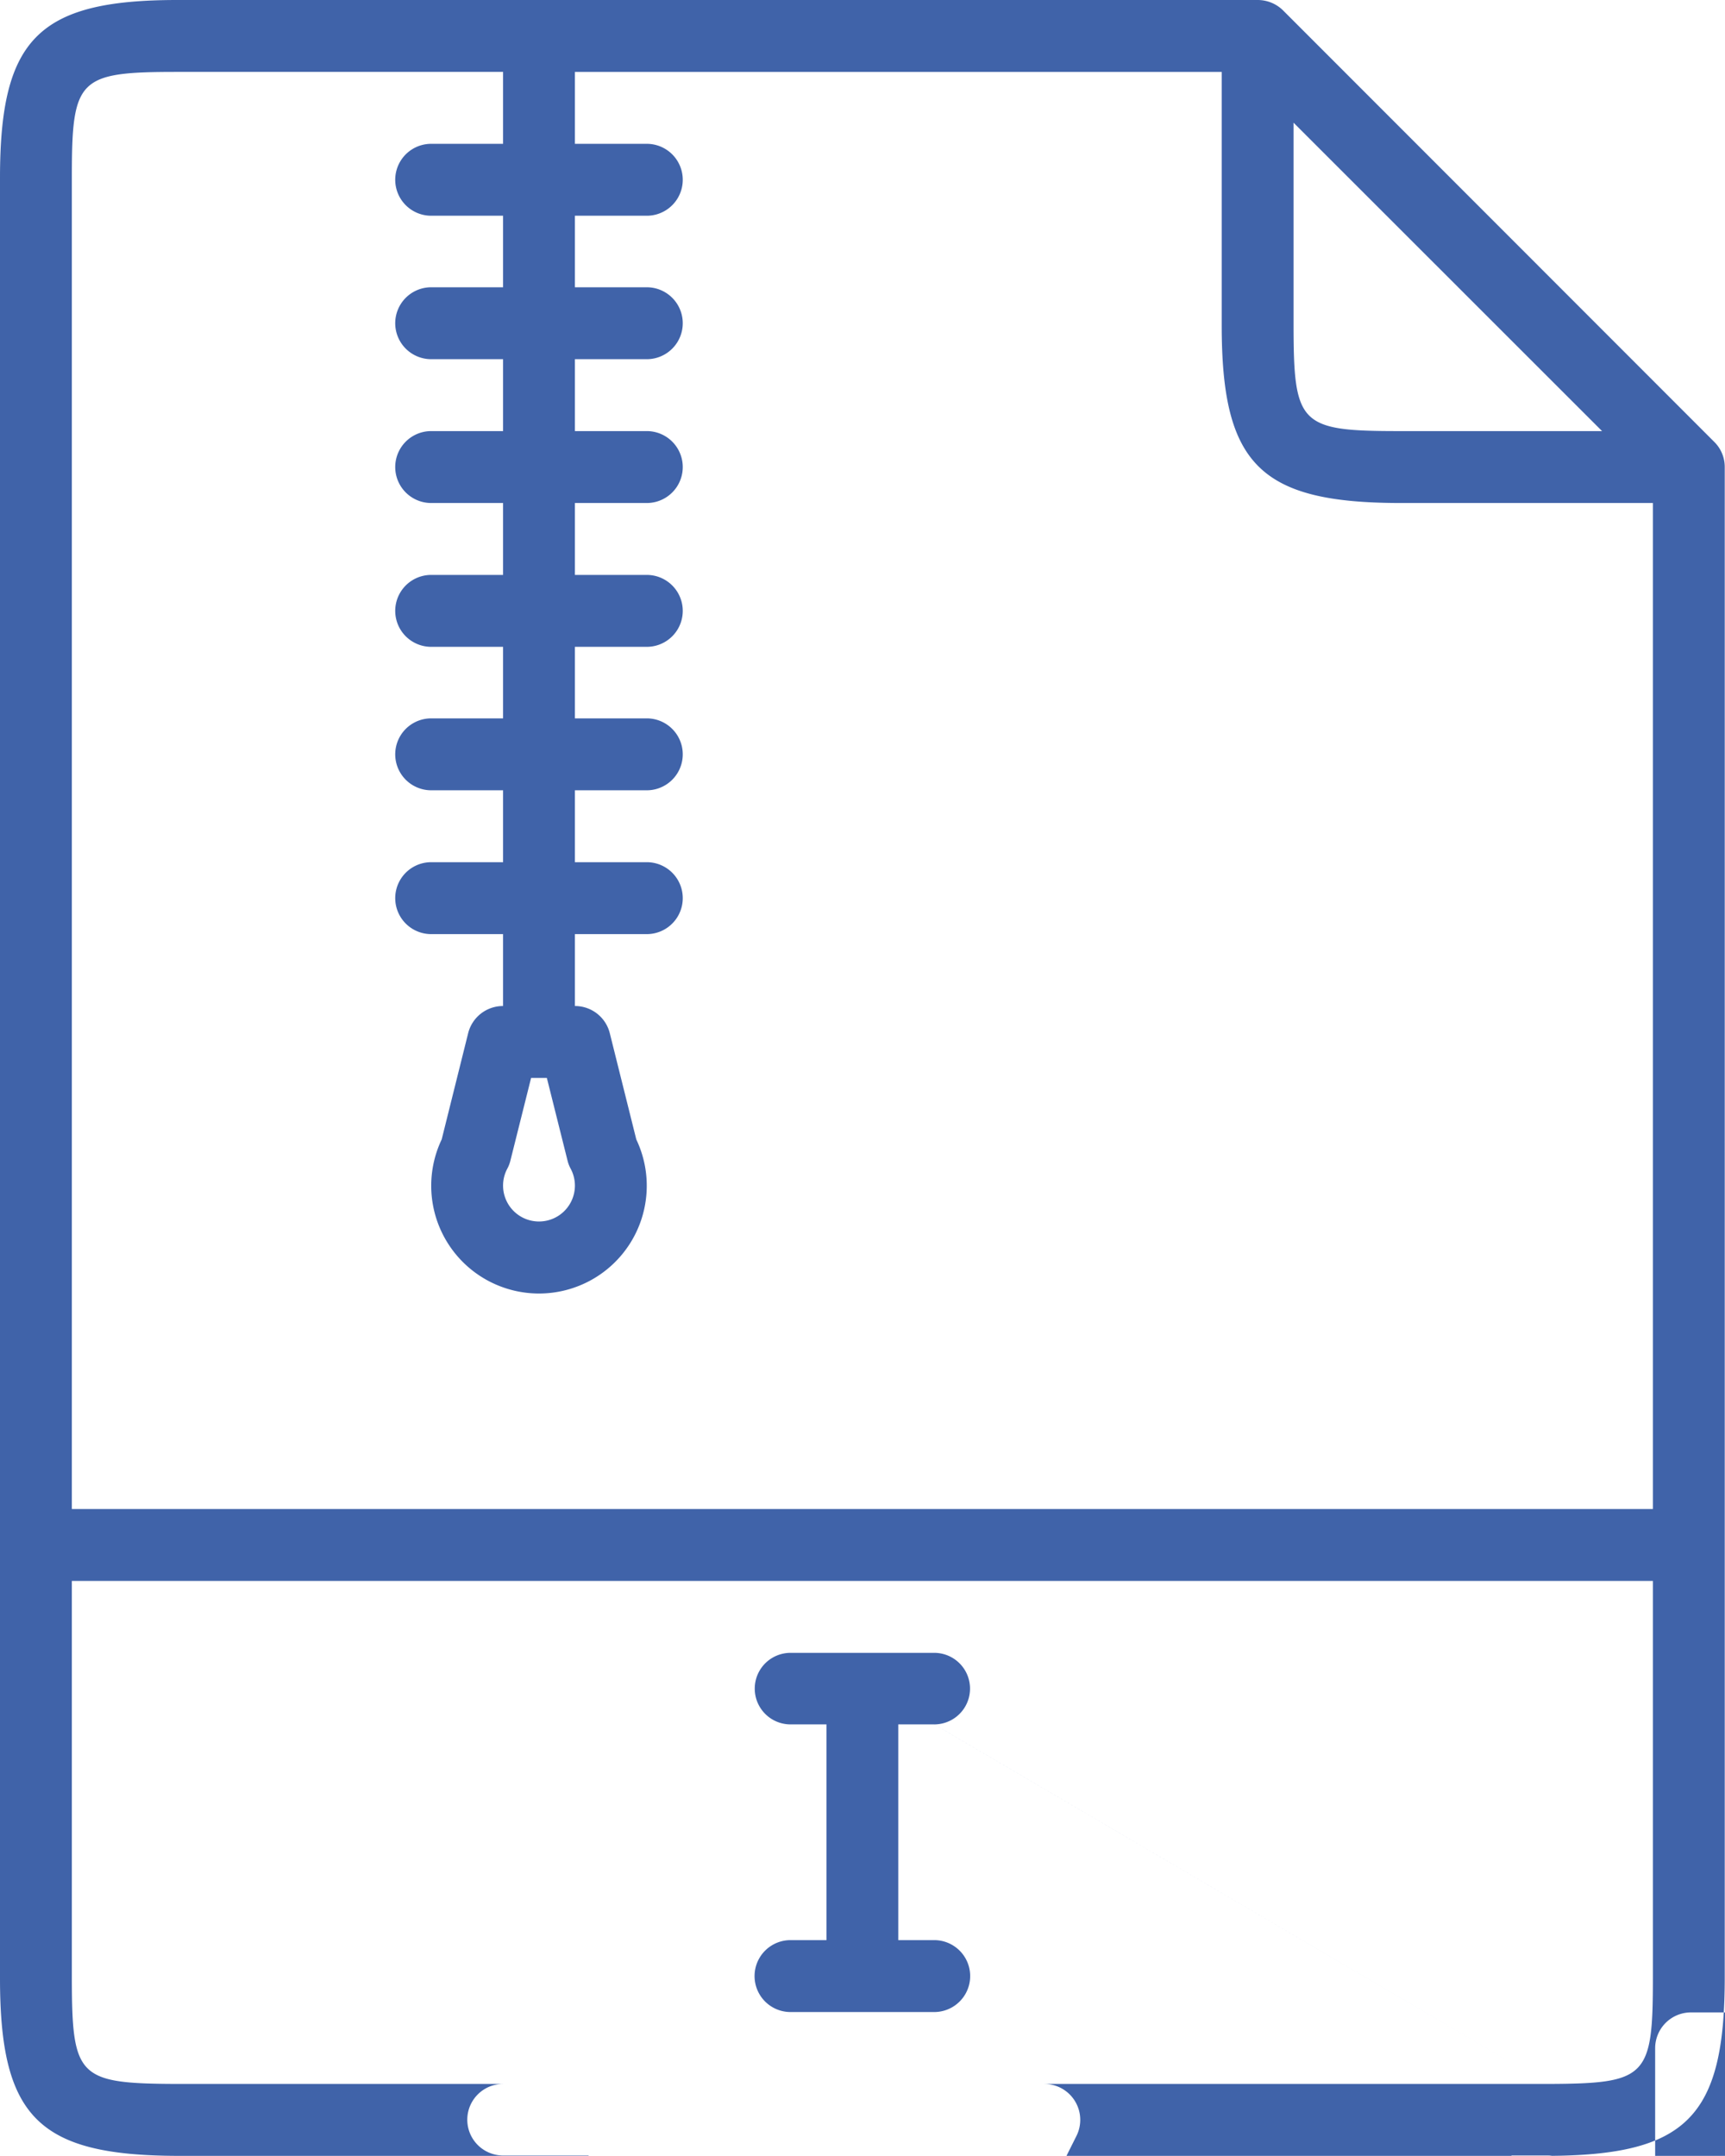 <svg xmlns="http://www.w3.org/2000/svg" width="46.531" height="58.16" viewBox="0 0 46.531 58.16">
  <defs>
    <style>
      .cls-1 {
        fill: #4063a9;
        fill-rule: evenodd;
      }
    </style>
  </defs>
  <path id="icon9.svg" class="cls-1" d="M523.609,5824.28a0.973,0.973,0,0,0-.685-0.28H493.785c-3.745,0-4.781,1.04-4.785,4.78v48.59c0,3.75,1.04,4.78,4.785,4.79H530.74c3.745-.01,4.78-1.04,4.784-4.79V5836.6a0.948,0.948,0,0,0-.284-0.68Zm0.284,3.03,8.322,8.32H526.74c-2.676,0-2.844-.17-2.847-2.85v-5.47Zm-30.108-1.37h8.785v1.94h-1.939a0.97,0.97,0,0,0,0,1.94h1.939v1.93h-1.939a0.97,0.97,0,0,0,0,1.94h1.939v1.94h-1.939a0.97,0.97,0,0,0,0,1.94h1.939v1.94h-1.939a0.97,0.97,0,0,0,0,1.94h1.939v1.93h-1.939a0.97,0.97,0,0,0,0,1.94h1.939v1.94h-1.939a0.97,0.97,0,0,0,0,1.94h1.939v1.94a0.968,0.968,0,0,0-.941.73l-0.715,2.87a2.907,2.907,0,1,0,5.25,0l-0.716-2.87a0.967,0.967,0,0,0-.94-0.73v-1.94h1.939a0.97,0.97,0,0,0,0-1.94h-1.939v-1.94h1.939a0.97,0.97,0,0,0,0-1.94h-1.939v-1.93h1.939a0.97,0.97,0,0,0,0-1.94h-1.939v-1.94h1.939a0.97,0.97,0,0,0,0-1.94h-1.939v-1.94h1.939a0.97,0.97,0,0,0,0-1.94h-1.939v-1.93h1.939a0.97,0.97,0,0,0,0-1.94h-1.939v-1.94h17.447v6.84c0,3.75,1.039,4.78,4.785,4.79h6.846v27.14H490.938v-35.93c0-2.67.171-2.84,2.847-2.84h0Zm10.723,30.05a0.969,0.969,0,1,1-1.825-.46,0.913,0.913,0,0,0,.085-0.22l0.558-2.23h0.425l0.558,2.23a0.913,0.913,0,0,0,.085.22,0.967,0.967,0,0,1,.114.46h0Zm26.232,24.23H493.785c-2.676-.01-2.843-0.17-2.847-2.85v-10.72h42.648v10.72c0,2.68-.171,2.84-2.846,2.85h0Zm0,0-16.539-9.7a0.965,0.965,0,1,0,0-1.93h-3.877a0.965,0.965,0,1,0,0,1.93h0.969v5.82h-0.969a0.97,0.97,0,1,0,0,1.94H514.2a0.97,0.97,0,0,0,0-1.94h-0.97v-5.82h0.97Zm0,0,5.815-1.93h-1.938a0.966,0.966,0,0,0-.97.96v7.76a0.97,0.97,0,1,0,1.939,0v-2.91h0.969a2.905,2.905,0,1,0,0-5.81h0Zm0,3.87h-0.969v-1.94h0.969a0.97,0.97,0,0,1,0,1.94h0Zm0,0-13.569,3.88h-2.309l3.176-6.35a0.969,0.969,0,0,0-.867-1.4H502.57a0.965,0.965,0,1,0,0,1.93h2.309l-3.176,6.36a0.964,0.964,0,0,0,.042.94,0.984,0.984,0,0,0,.825.46h3.877a0.97,0.97,0,0,0,0-1.94h0Zm0,0" transform="translate(-489 -5824)"/>
</svg>

